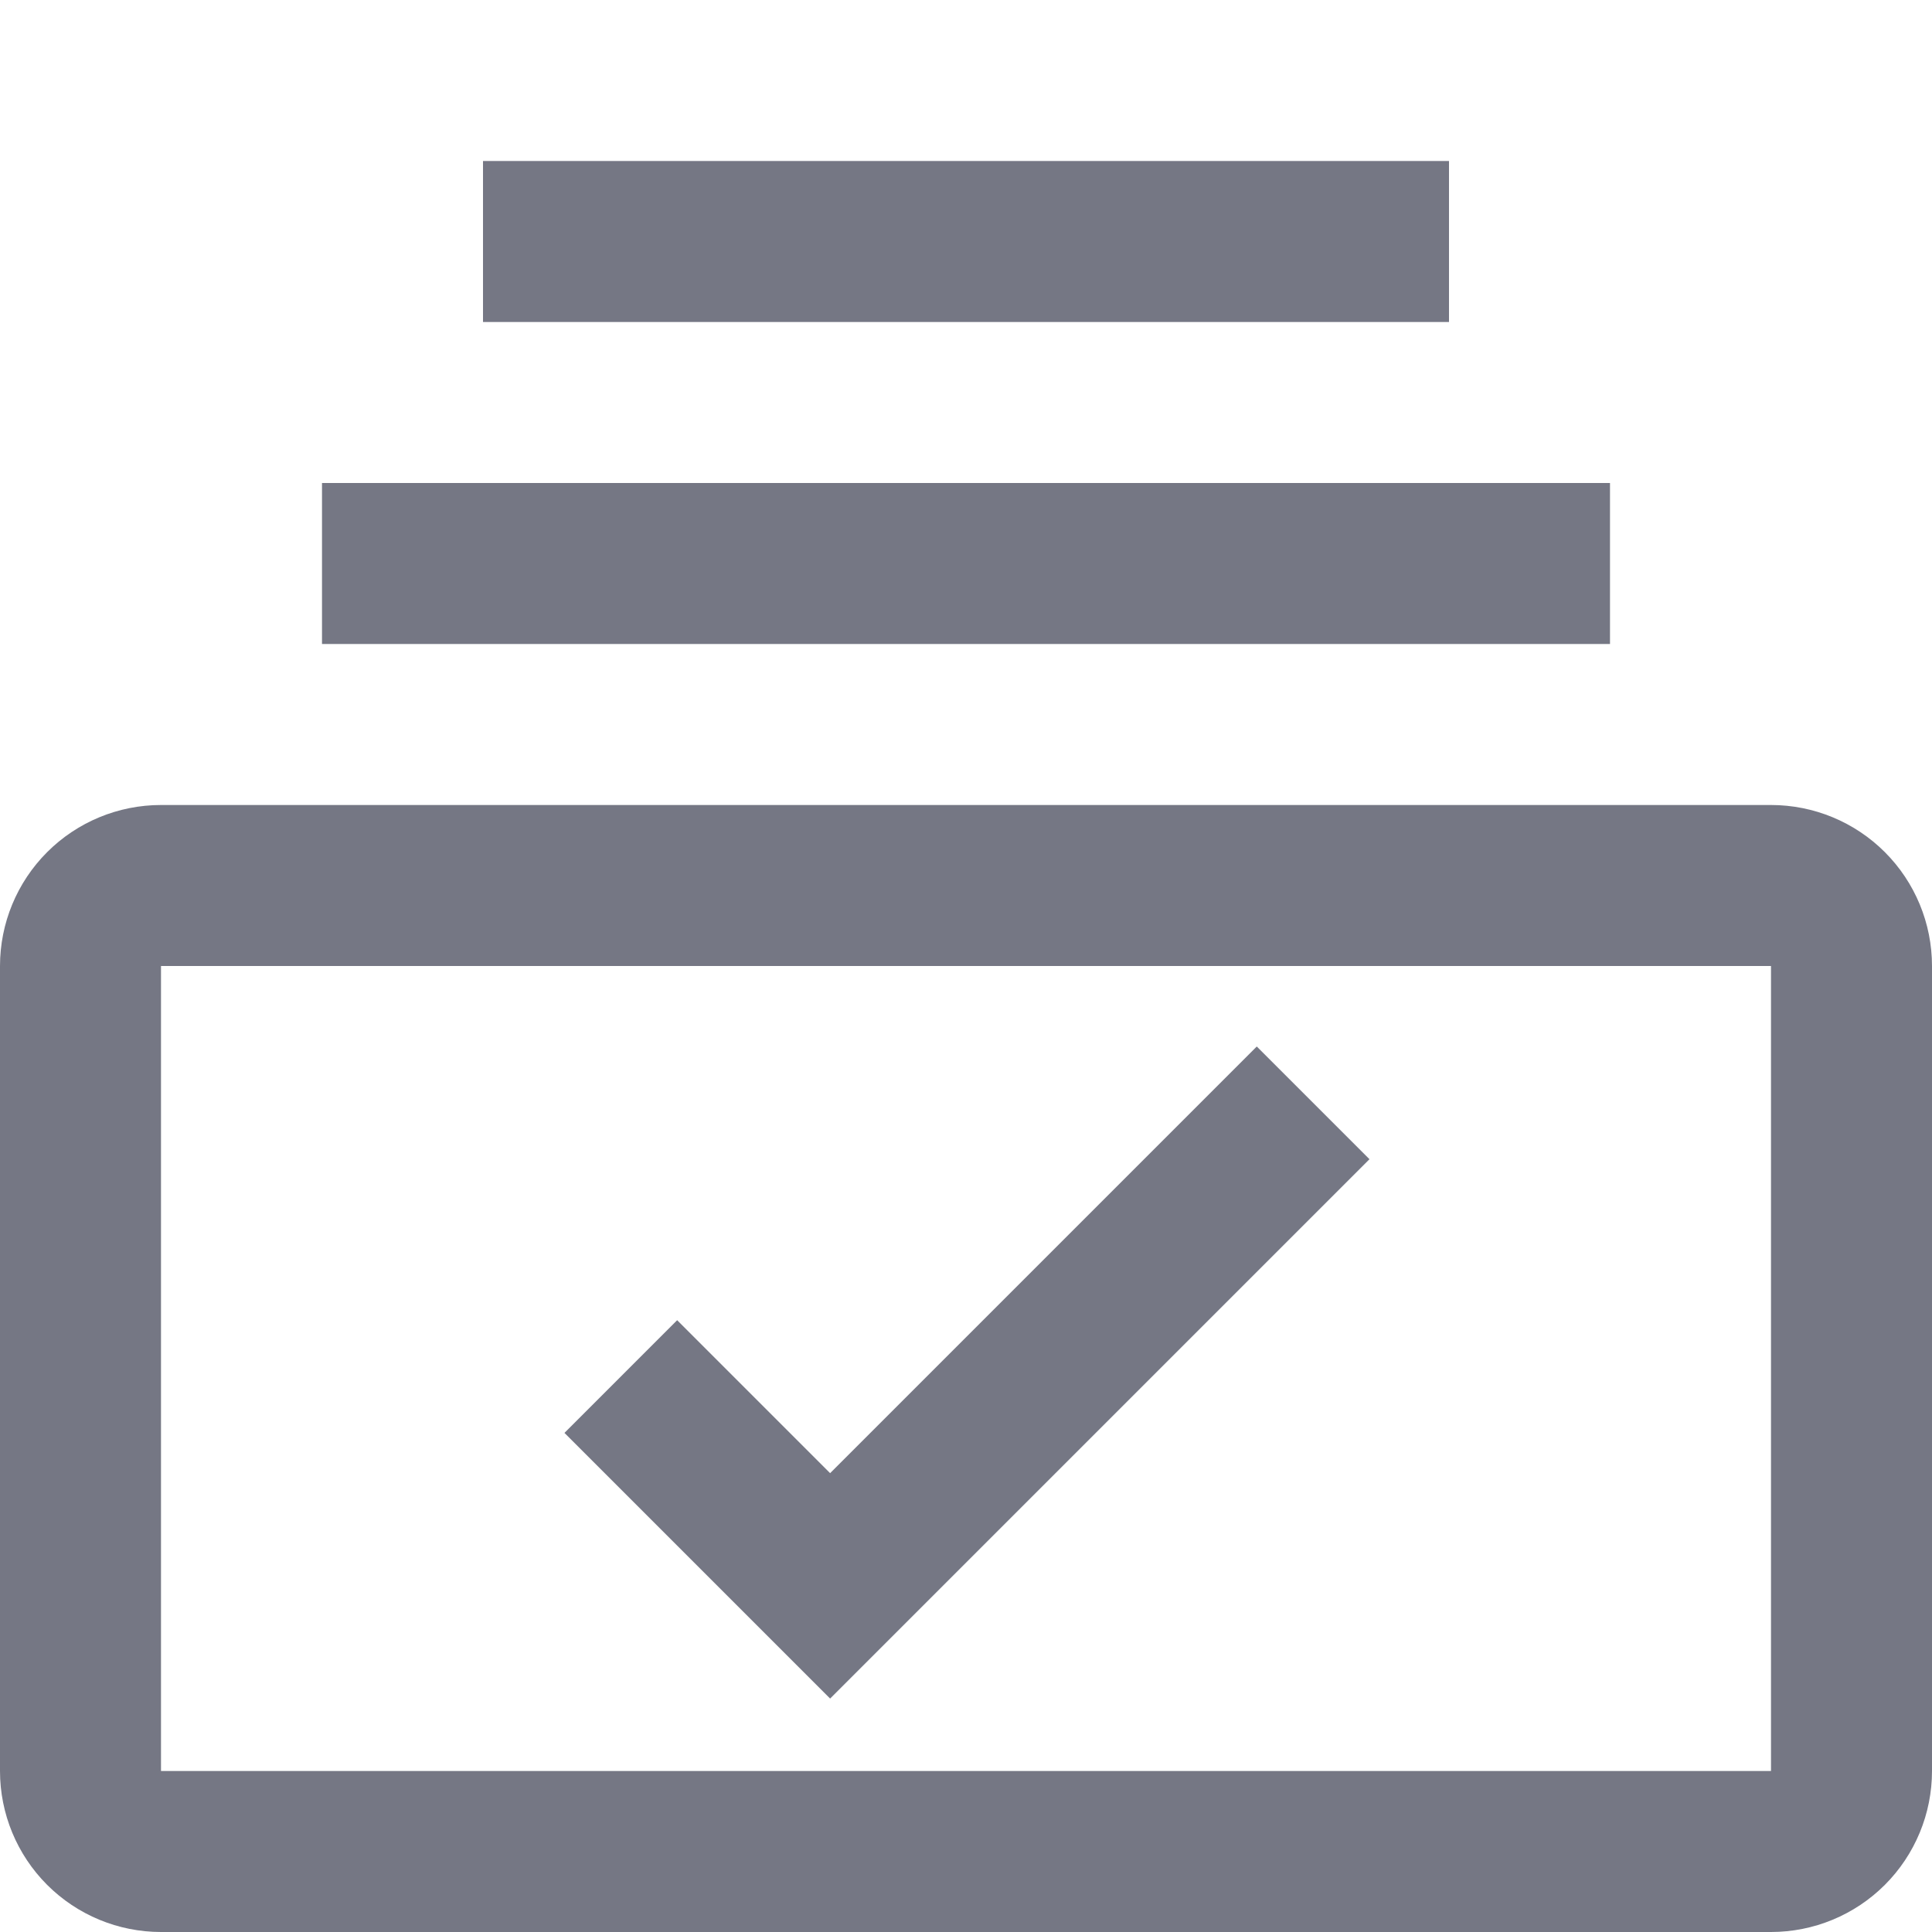 <svg width="30" height="30" viewBox="0 0 30 30" fill="none" xmlns="http://www.w3.org/2000/svg">
<g clip-path="url(#clip0_229_10631)">
<path d="M25 10H5V7.5H25V10ZM22.5 2.5H7.5V5H22.5V2.5ZM12.89 26.375L8.765 22.25L10.515 20.5L12.89 22.875L19.515 16.25L21.265 18L12.89 26.375Z" fill="#757784"/>
<path d="M27.5 12.5H2.5C1.837 12.5 1.201 12.763 0.732 13.232C0.263 13.701 0 14.337 0 15L0 27.5C0 28.163 0.263 28.799 0.732 29.268C1.201 29.737 1.837 30 2.5 30H27.5C28.163 30 28.799 29.737 29.268 29.268C29.737 28.799 30 28.163 30 27.5V15C30 14.337 29.737 13.701 29.268 13.232C28.799 12.763 28.163 12.5 27.5 12.5ZM27.5 27.5H2.5V15H27.5V27.5Z" fill="#757784"/>
</g>
<defs>
<clipPath id="clip0_229_10631">
<rect width="30" height="30" fill="white"/>
</clipPath>
</defs>
</svg>
